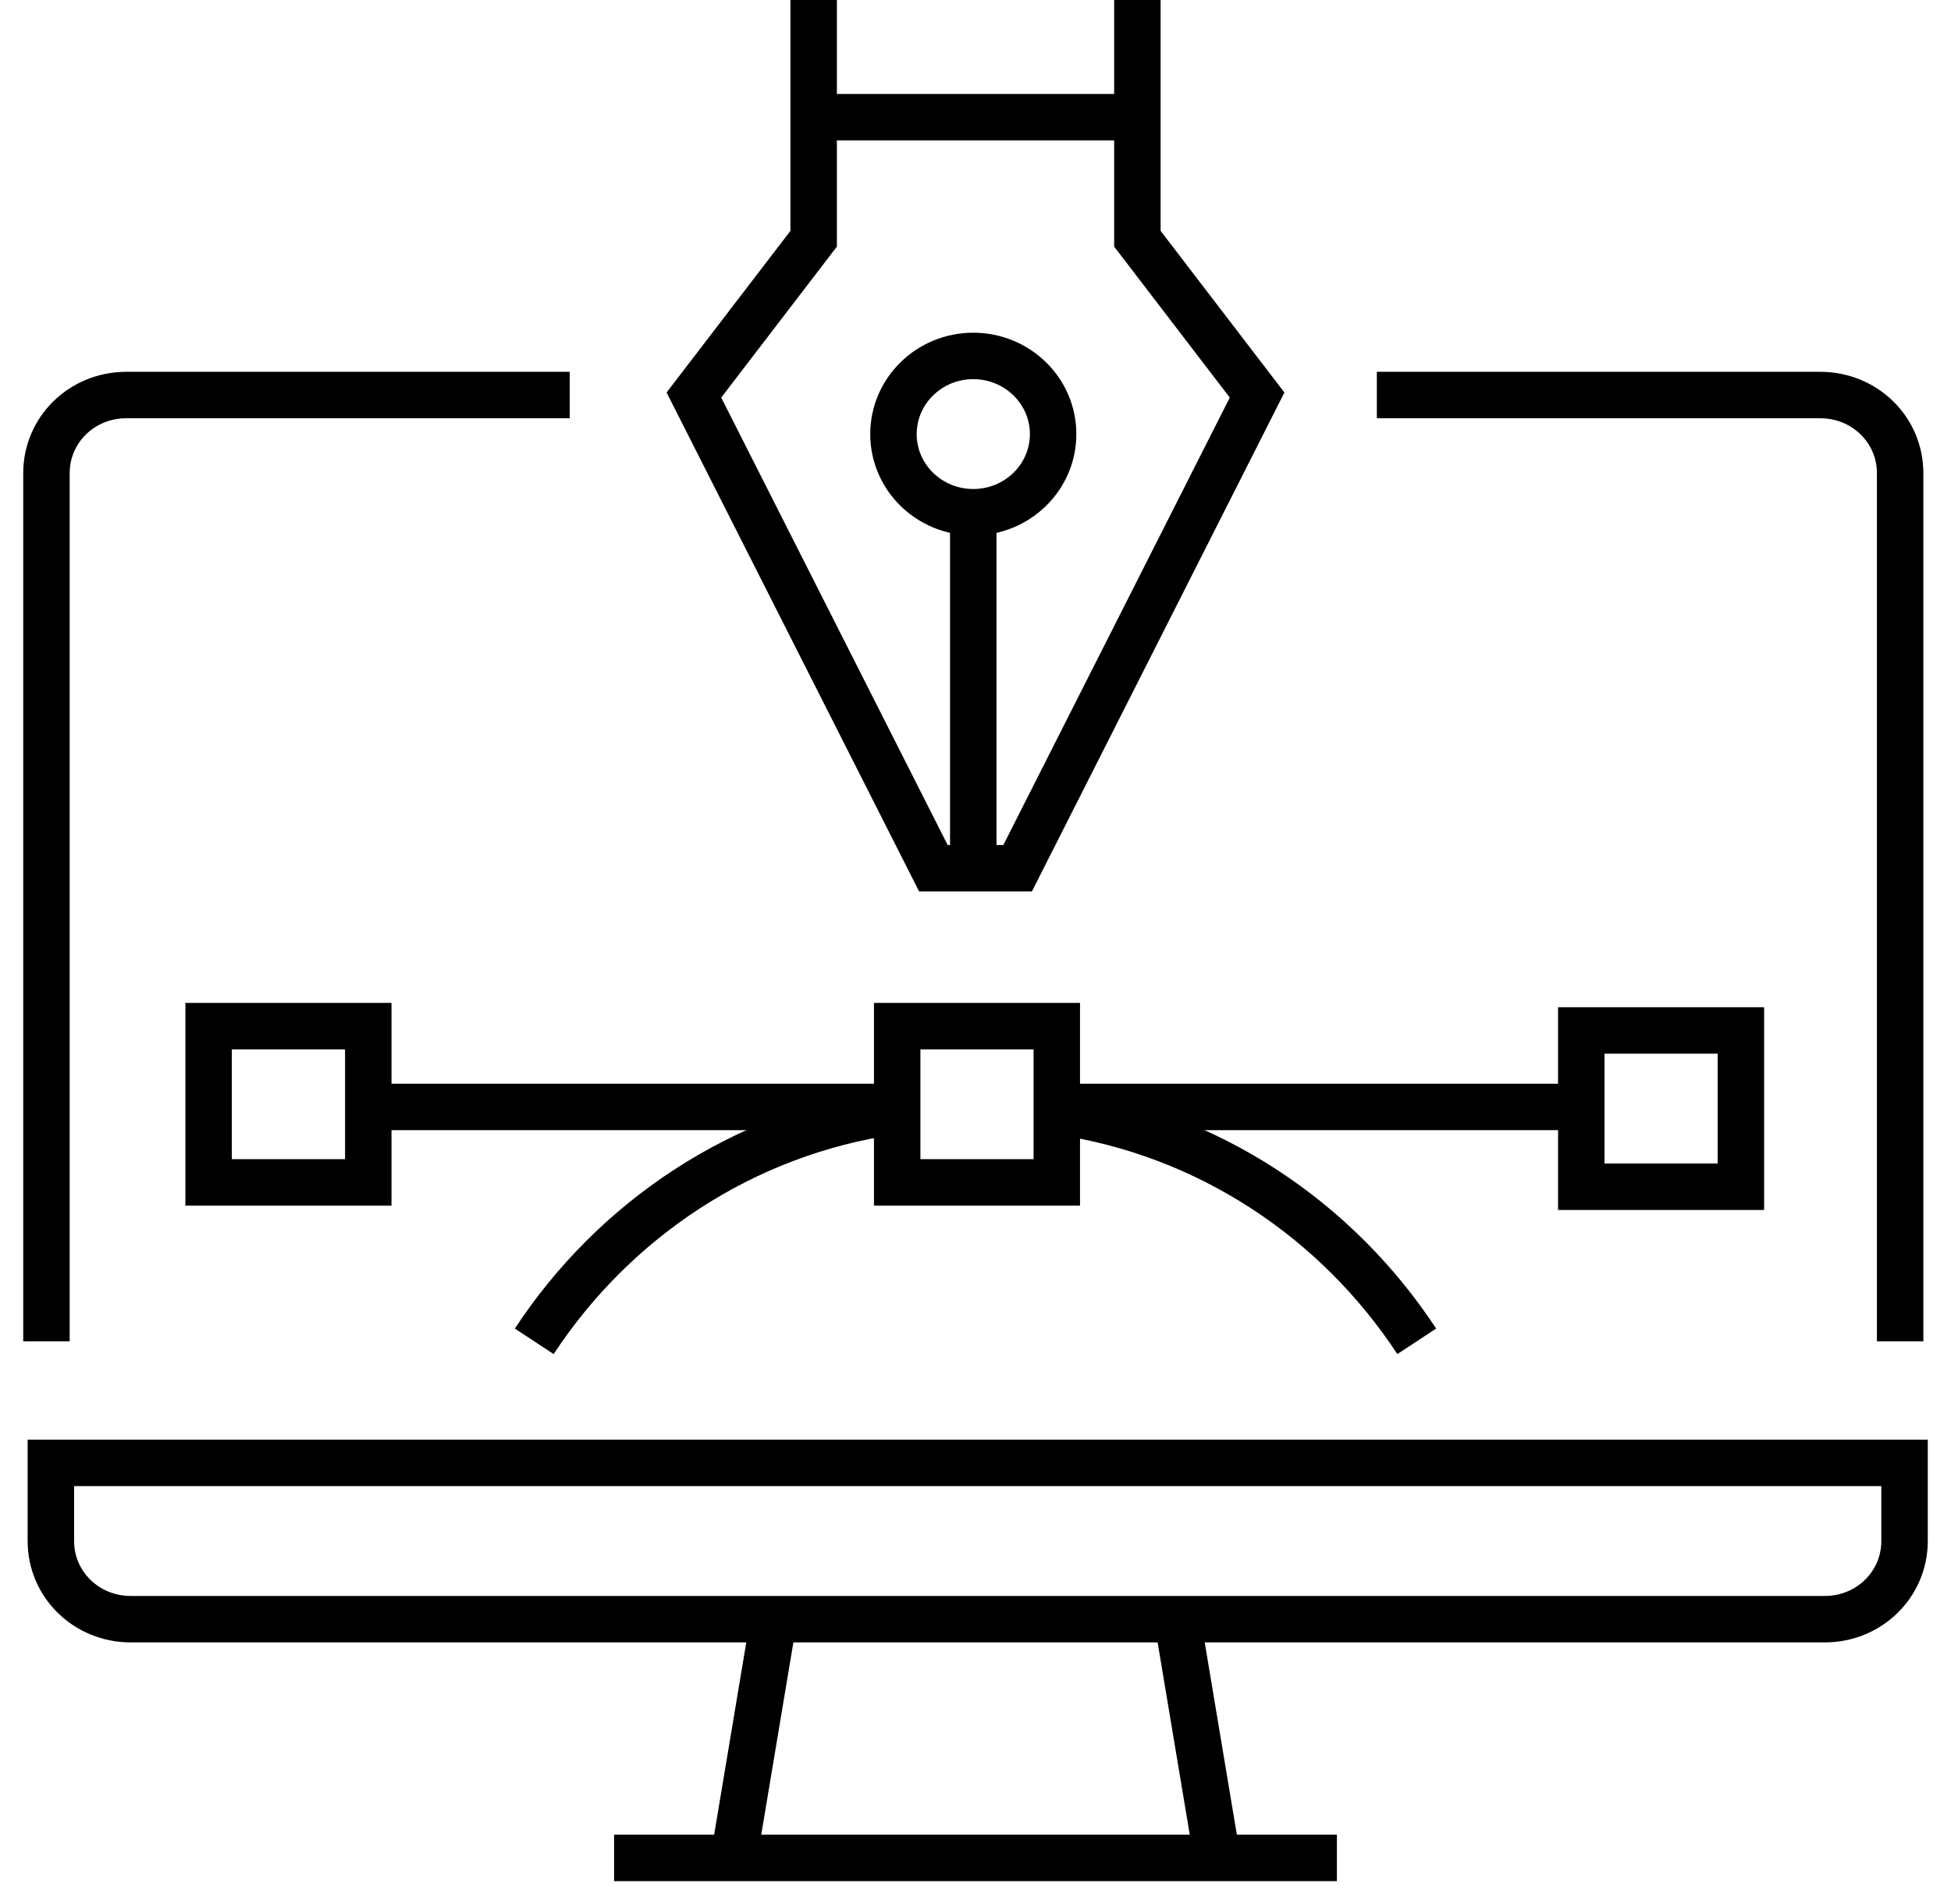 <svg width="42" height="41" viewBox="0 0 42 41" fill="none" xmlns="http://www.w3.org/2000/svg">
<g id="icon creative design">
<path id="Vector" d="M1 28.878V10.187C1 9.252 1.764 8.505 2.718 8.505H12.265" stroke="black" stroke-miterlimit="10"/>
<path id="Vector_2" d="M41 31.495V33.178C41 34.112 40.236 34.86 39.282 34.86H2.814C1.859 34.86 1.095 34.112 1.095 33.178V31.495H41Z" stroke="black" stroke-miterlimit="10"/>
<path id="Vector_3" d="M29.64 8.505H39.186C40.141 8.505 40.905 9.252 40.905 10.187V28.878" stroke="black" stroke-miterlimit="10"/>
<path id="Vector_4" d="M13.22 40H28.78" stroke="black" stroke-miterlimit="10"/>
<path id="Vector_5" d="M15.797 40L16.656 34.86" stroke="black" stroke-miterlimit="10"/>
<path id="Vector_6" d="M26.203 40L25.344 34.86" stroke="black" stroke-miterlimit="10"/>
<path id="Vector_7" d="M34.031 23.832H22.766" stroke="black" stroke-miterlimit="10"/>
<path id="Vector_8" d="M19.234 23.832H7.969" stroke="black" stroke-miterlimit="10"/>
<path id="Vector_9" d="M4.491 25.456H7.928V22.092H4.491V25.456Z" stroke="black" stroke-miterlimit="10"/>
<path id="Vector_10" d="M19.314 25.456H22.75V22.092H19.314V25.456Z" stroke="black" stroke-miterlimit="10"/>
<path id="Vector_11" d="M34.041 25.55H37.477V22.185H34.041V25.55Z" stroke="black" stroke-miterlimit="10"/>
<path id="Vector_12" d="M30.499 28.878C28.78 26.262 26.012 24.392 22.766 23.925" stroke="black" stroke-miterlimit="10"/>
<path id="Vector_13" d="M19.234 23.925C15.988 24.392 13.22 26.262 11.501 28.878" stroke="black" stroke-miterlimit="10"/>
<path id="Vector_14" d="M20.952 11.028C21.901 11.028 22.671 10.275 22.671 9.346C22.671 8.417 21.901 7.663 20.952 7.663C20.003 7.663 19.234 8.417 19.234 9.346C19.234 10.275 20.003 11.028 20.952 11.028Z" stroke="black" stroke-miterlimit="10"/>
<path id="Vector_15" d="M24.485 0V5.14L27.062 8.505L21.907 18.692H20.952H20.093L14.938 8.505L17.516 5.14V0" stroke="black" stroke-miterlimit="10"/>
<path id="Vector_16" d="M20.952 11.028V18.692" stroke="black" stroke-miterlimit="10"/>
<path id="Vector_17" d="M17.515 2.523H24.485" stroke="black" stroke-miterlimit="10"/>
</g>
</svg>
